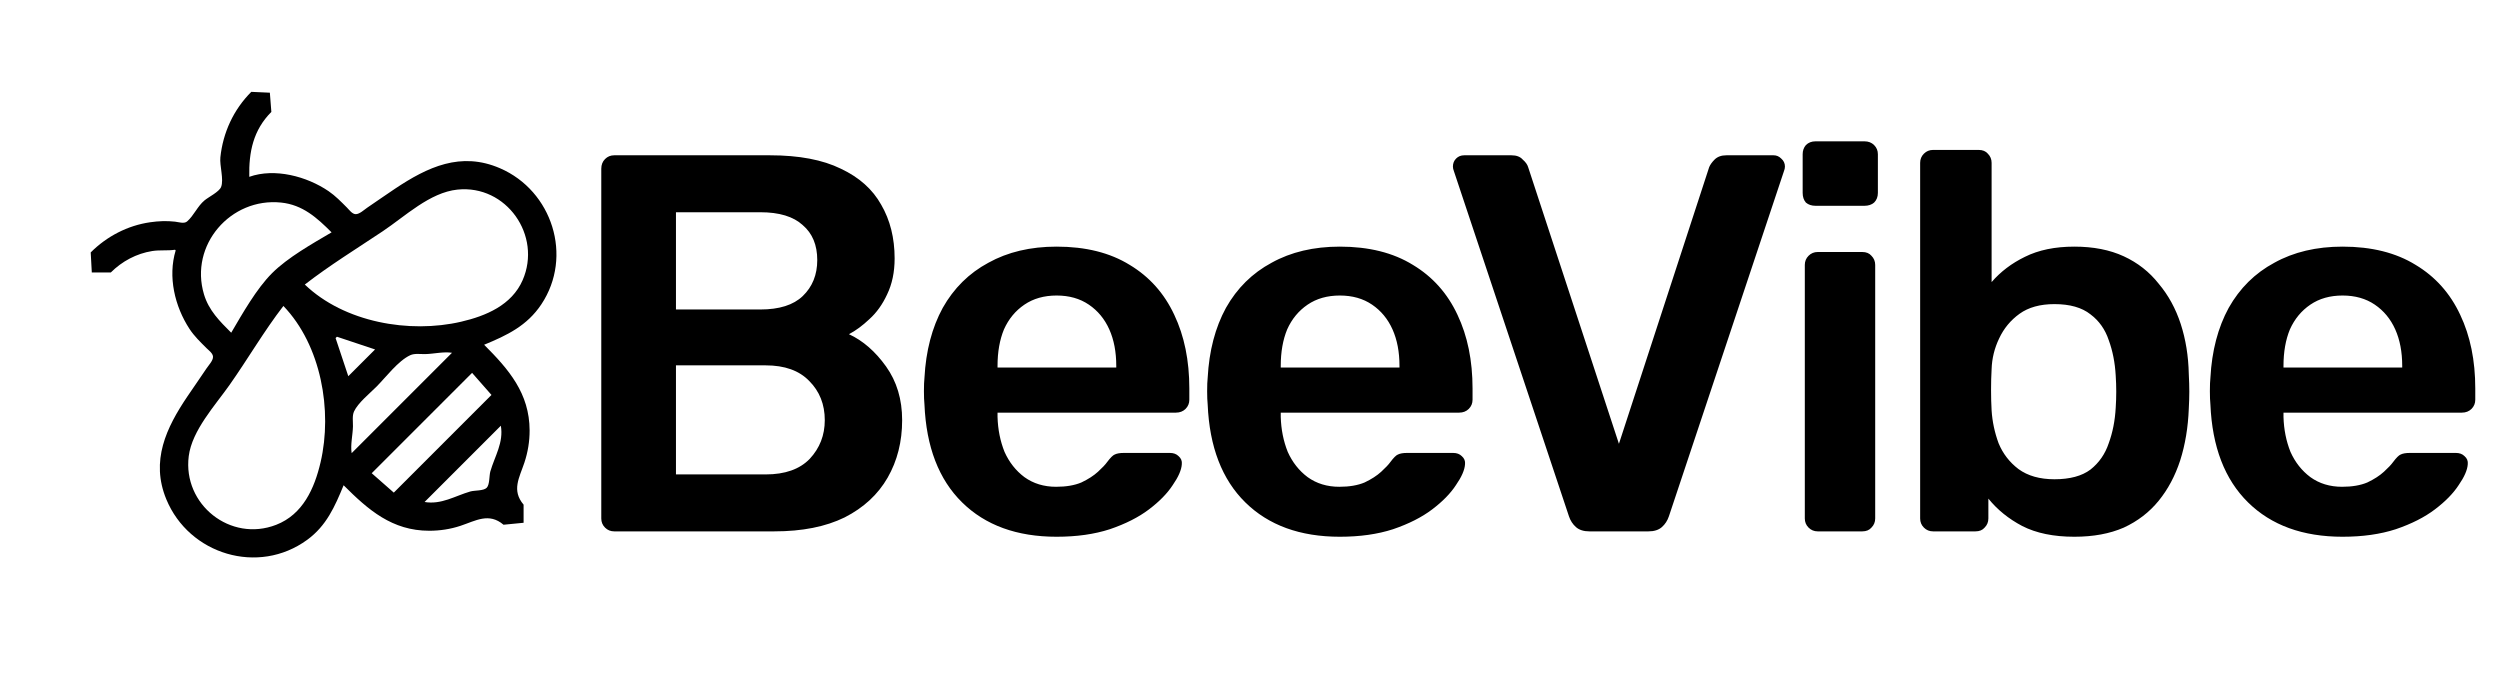 <svg width="1275" height="355" viewBox="0 0 1275 355" fill="none" xmlns="http://www.w3.org/2000/svg">
<path d="M46.262 128.738L46.819 138.974L56.498 138.974C62.219 133.259 69.608 129.302 77.627 128.028C81.516 127.411 85.43 127.955 89.256 127.373L89.597 127.714C85.528 141.125 89.131 156.251 96.648 167.751C99.062 171.445 102.193 174.432 105.293 177.533C106.44 178.68 108.606 180.191 108.64 181.973C108.677 183.944 106.402 186.277 105.361 187.838C102.184 192.604 98.882 197.289 95.672 202.033C84.756 218.168 76.719 235.04 84.824 254.645C96.458 282.786 131.732 293.523 156.668 275.314C166.494 268.138 170.762 258.359 175.244 247.483C187.82 260.059 199.983 270.684 218.92 270.684C224.303 270.684 229.719 269.876 234.832 268.172C242.669 265.559 249.344 261.29 256.796 267.615L267.033 266.613L267.033 257.379C260.809 250.045 264.868 243.66 267.439 235.947C269.199 230.667 270.122 225.061 270.102 219.504C270.034 200.568 259.484 188.41 246.901 175.826C258.589 171.01 268.815 166.144 276.093 155.2C292.371 130.721 281.638 97.326 255.02 85.813C234.99 77.15 218.077 85.168 201.45 96.253C196.683 99.431 191.998 102.733 187.254 105.943C185.707 106.99 183.352 109.26 181.391 109.223C179.609 109.188 178.097 107.023 176.95 105.876C173.963 102.889 171.086 99.896 167.58 97.502C156.538 89.964 140.13 85.555 127.131 90.18C126.854 77.527 129.154 66.331 138.392 57.081L137.626 47.275L128.155 46.844C119.137 55.865 113.732 67.554 112.392 80.218C111.937 84.517 114.266 91.551 112.755 95.366C111.783 97.82 106.404 100.464 104.328 102.18C100.7 105.178 98.867 109.947 95.419 112.937C93.9 114.254 91.037 113.244 89.254 113.043C84.992 112.563 80.835 112.738 76.595 113.347C65.097 114.999 54.455 120.546 46.262 128.738ZM169.102 118.501C159.334 124.253 146.756 131.313 138.743 139.326C130.752 147.316 123.657 159.94 117.918 169.684C112.038 163.804 106.497 158.347 104.034 150.129C96.498 124.982 117.647 100.649 143.35 103.306C154.378 104.446 161.651 111.05 169.102 118.501ZM144.534 156.036C163.833 176.149 169.618 209.424 163.497 235.737C160.383 249.126 154.452 262.376 140.827 267.662C117.532 276.701 93.133 257.282 96.256 232.645C97.922 219.495 109.733 206.759 117.151 196.215C126.449 182.998 134.666 168.83 144.534 156.036ZM155.453 145.116C168.043 135.365 181.921 126.793 195.171 117.955C206.587 110.34 219.167 98.17 233.284 96.696C258.271 94.086 276.493 120.165 266.533 142.911C260.967 155.624 247.863 161.124 235.154 164.08C208.816 170.207 175.586 164.435 155.453 145.116ZM171.832 171.732L191.281 178.215L177.632 191.864L171.149 172.414L171.832 171.732ZM230.522 179.921L179.339 231.105C178.664 226.664 179.907 221.931 180.008 217.442C180.061 215.046 179.535 212.053 180.568 209.813C182.561 205.492 188.606 200.601 191.964 197.243C196.82 192.386 203.006 184.022 209.231 181.151C211.47 180.118 214.463 180.644 216.86 180.59C221.349 180.49 226.081 179.246 230.522 179.921ZM240.759 190.158L250.654 201.418L200.836 251.237L189.575 241.341L240.759 190.158ZM255.431 217.114C256.91 225.708 252.36 232.584 250.078 240.424C249.441 242.616 249.813 247.165 248.198 248.78C246.583 250.395 242.033 250.023 239.842 250.661C232.018 252.938 225.098 257.465 216.532 256.014L255.431 217.114Z" fill="black"/>
<path d="M313.23 271C311.404 271 309.851 270.361 308.572 269.082C307.294 267.803 306.654 266.251 306.654 264.424V86.05C306.654 84.041 307.294 82.397 308.572 81.118C309.851 79.839 311.404 79.2 313.23 79.2H392.69C407.486 79.2 419.542 81.483 428.858 86.05C438.174 90.434 445.024 96.553 449.408 104.408C453.975 112.263 456.258 121.396 456.258 131.808C456.258 138.749 454.98 144.869 452.422 150.166C450.048 155.281 447.034 159.482 443.38 162.77C439.91 166.058 436.439 168.615 432.968 170.442C440.092 173.73 446.394 179.21 451.874 186.882C457.354 194.554 460.094 203.687 460.094 214.282C460.094 225.242 457.628 235.015 452.696 243.6C447.764 252.185 440.458 258.944 430.776 263.876C421.095 268.625 409.13 271 394.882 271H313.23ZM344.74 241.956H390.498C400.362 241.956 407.852 239.307 412.966 234.01C418.081 228.53 420.638 221.954 420.638 214.282C420.638 206.245 417.99 199.577 412.692 194.28C407.578 188.983 400.18 186.334 390.498 186.334H344.74V241.956ZM344.74 157.838H387.758C397.44 157.838 404.655 155.555 409.404 150.988C414.336 146.239 416.802 140.119 416.802 132.63C416.802 124.958 414.336 119.021 409.404 114.82C404.655 110.436 397.44 108.244 387.758 108.244H344.74V157.838ZM538.882 273.74C518.606 273.74 502.531 267.895 490.658 256.204C478.785 244.513 472.391 227.891 471.478 206.336C471.295 204.509 471.204 202.226 471.204 199.486C471.204 196.563 471.295 194.28 471.478 192.636C472.209 178.936 475.314 167.063 480.794 157.016C486.457 146.969 494.22 139.297 504.084 134C513.948 128.52 525.547 125.78 538.882 125.78C553.678 125.78 566.099 128.885 576.146 135.096C586.193 141.124 593.773 149.618 598.888 160.578C604.003 171.355 606.56 183.868 606.56 198.116V203.87C606.56 205.697 605.921 207.249 604.642 208.528C603.363 209.807 601.719 210.446 599.71 210.446H508.742C508.742 210.446 508.742 210.72 508.742 211.268C508.742 211.816 508.742 212.273 508.742 212.638C508.925 219.031 510.112 224.968 512.304 230.448C514.679 235.745 518.058 240.038 522.442 243.326C527.009 246.614 532.397 248.258 538.608 248.258C543.723 248.258 548.015 247.527 551.486 246.066C554.957 244.422 557.788 242.595 559.98 240.586C562.172 238.577 563.725 236.933 564.638 235.654C566.282 233.462 567.561 232.183 568.474 231.818C569.57 231.27 571.123 230.996 573.132 230.996H596.696C598.523 230.996 599.984 231.544 601.08 232.64C602.359 233.736 602.907 235.106 602.724 236.75C602.541 239.673 600.989 243.235 598.066 247.436C595.326 251.637 591.307 255.747 586.01 259.766C580.713 263.785 574.045 267.164 566.008 269.904C558.153 272.461 549.111 273.74 538.882 273.74ZM508.742 187.43H569.296V186.608C569.296 179.484 568.109 173.273 565.734 167.976C563.359 162.679 559.889 158.477 555.322 155.372C550.755 152.267 545.275 150.714 538.882 150.714C532.489 150.714 527.009 152.267 522.442 155.372C517.875 158.477 514.405 162.679 512.03 167.976C509.838 173.273 508.742 179.484 508.742 186.608V187.43ZM683.321 273.74C663.045 273.74 646.97 267.895 635.097 256.204C623.223 244.513 616.83 227.891 615.917 206.336C615.734 204.509 615.643 202.226 615.643 199.486C615.643 196.563 615.734 194.28 615.917 192.636C616.647 178.936 619.753 167.063 625.233 157.016C630.895 146.969 638.659 139.297 648.523 134C658.387 128.52 669.986 125.78 683.321 125.78C698.117 125.78 710.538 128.885 720.585 135.096C730.631 141.124 738.212 149.618 743.327 160.578C748.441 171.355 750.999 183.868 750.999 198.116V203.87C750.999 205.697 750.359 207.249 749.081 208.528C747.802 209.807 746.158 210.446 744.149 210.446H653.181C653.181 210.446 653.181 210.72 653.181 211.268C653.181 211.816 653.181 212.273 653.181 212.638C653.363 219.031 654.551 224.968 656.743 230.448C659.117 235.745 662.497 240.038 666.881 243.326C671.447 246.614 676.836 248.258 683.047 248.258C688.161 248.258 692.454 247.527 695.925 246.066C699.395 244.422 702.227 242.595 704.419 240.586C706.611 238.577 708.163 236.933 709.077 235.654C710.721 233.462 711.999 232.183 712.913 231.818C714.009 231.27 715.561 230.996 717.571 230.996H741.135C742.961 230.996 744.423 231.544 745.519 232.64C746.797 233.736 747.345 235.106 747.163 236.75C746.98 239.673 745.427 243.235 742.505 247.436C739.765 251.637 735.746 255.747 730.449 259.766C725.151 263.785 718.484 267.164 710.447 269.904C702.592 272.461 693.55 273.74 683.321 273.74ZM653.181 187.43H713.735V186.608C713.735 179.484 712.547 173.273 710.173 167.976C707.798 162.679 704.327 158.477 699.761 155.372C695.194 152.267 689.714 150.714 683.321 150.714C676.927 150.714 671.447 152.267 666.881 155.372C662.314 158.477 658.843 162.679 656.469 167.976C654.277 173.273 653.181 179.484 653.181 186.608V187.43ZM810.583 271C807.66 271 805.377 270.269 803.733 268.808C802.089 267.347 800.902 265.52 800.171 263.328L741.535 87.42C741.17 86.507 740.987 85.685 740.987 84.954C740.987 83.31 741.535 81.94 742.631 80.844C743.727 79.748 745.097 79.2 746.741 79.2H770.853C773.41 79.2 775.328 79.931 776.607 81.392C778.068 82.671 778.982 83.949 779.347 85.228L825.653 226.338L871.685 85.228C872.233 83.949 873.146 82.671 874.425 81.392C875.886 79.931 877.896 79.2 880.453 79.2H904.565C906.026 79.2 907.305 79.748 908.401 80.844C909.68 81.94 910.319 83.31 910.319 84.954C910.319 85.685 910.136 86.507 909.771 87.42L851.135 263.328C850.404 265.52 849.217 267.347 847.573 268.808C845.929 270.269 843.646 271 840.723 271H810.583ZM927.031 271C925.204 271 923.652 270.361 922.373 269.082C921.094 267.803 920.455 266.251 920.455 264.424V135.096C920.455 133.269 921.094 131.717 922.373 130.438C923.652 129.159 925.204 128.52 927.031 128.52H949.773C951.782 128.52 953.335 129.159 954.431 130.438C955.71 131.717 956.349 133.269 956.349 135.096V264.424C956.349 266.251 955.71 267.803 954.431 269.082C953.335 270.361 951.782 271 949.773 271H927.031ZM925.935 104.956C923.926 104.956 922.282 104.408 921.003 103.312C919.907 102.033 919.359 100.389 919.359 98.38V78.652C919.359 76.825 919.907 75.273 921.003 73.994C922.282 72.715 923.926 72.076 925.935 72.076H950.869C952.878 72.076 954.522 72.715 955.801 73.994C957.08 75.273 957.719 76.825 957.719 78.652V98.38C957.719 100.389 957.08 102.033 955.801 103.312C954.522 104.408 952.878 104.956 950.869 104.956H925.935ZM1057.91 273.74C1047.32 273.74 1038.46 271.913 1031.33 268.26C1024.39 264.607 1018.64 259.949 1014.07 254.286V264.424C1014.07 266.251 1013.43 267.803 1012.15 269.082C1011.06 270.361 1009.51 271 1007.5 271H985.851C984.024 271 982.472 270.361 981.193 269.082C979.914 267.803 979.275 266.251 979.275 264.424V83.036C979.275 81.209 979.914 79.657 981.193 78.378C982.472 77.099 984.024 76.46 985.851 76.46H1009.14C1011.15 76.46 1012.7 77.099 1013.8 78.378C1015.08 79.657 1015.72 81.209 1015.72 83.036V143.864C1020.28 138.567 1025.95 134.274 1032.7 130.986C1039.65 127.515 1048.05 125.78 1057.91 125.78C1067.59 125.78 1076 127.424 1083.12 130.712C1090.24 134 1096.18 138.658 1100.93 144.686C1105.86 150.531 1109.61 157.381 1112.17 165.236C1114.72 173.091 1116.09 181.585 1116.28 190.718C1116.46 194.006 1116.55 197.02 1116.55 199.76C1116.55 202.317 1116.46 205.24 1116.28 208.528C1115.91 218.027 1114.45 226.795 1111.89 234.832C1109.33 242.687 1105.68 249.537 1100.93 255.382C1096.18 261.227 1090.24 265.794 1083.12 269.082C1076 272.187 1067.59 273.74 1057.91 273.74ZM1047.77 244.422C1055.63 244.422 1061.75 242.778 1066.13 239.49C1070.52 236.019 1073.62 231.544 1075.45 226.064C1077.46 220.584 1078.65 214.556 1079.01 207.98C1079.38 202.5 1079.38 197.02 1079.01 191.54C1078.65 184.964 1077.46 178.936 1075.45 173.456C1073.62 167.976 1070.52 163.592 1066.13 160.304C1061.75 156.833 1055.63 155.098 1047.77 155.098C1040.47 155.098 1034.53 156.742 1029.96 160.03C1025.4 163.318 1021.93 167.519 1019.55 172.634C1017.18 177.566 1015.9 182.772 1015.72 188.252C1015.53 191.54 1015.44 195.102 1015.44 198.938C1015.44 202.591 1015.53 206.062 1015.72 209.35C1016.08 215.013 1017.27 220.584 1019.28 226.064C1021.47 231.361 1024.85 235.745 1029.42 239.216C1034.17 242.687 1040.29 244.422 1047.77 244.422ZM1194.72 273.74C1174.44 273.74 1158.37 267.895 1146.49 256.204C1134.62 244.513 1128.23 227.891 1127.31 206.336C1127.13 204.509 1127.04 202.226 1127.04 199.486C1127.04 196.563 1127.13 194.28 1127.31 192.636C1128.04 178.936 1131.15 167.063 1136.63 157.016C1142.29 146.969 1150.05 139.297 1159.92 134C1169.78 128.52 1181.38 125.78 1194.72 125.78C1209.51 125.78 1221.93 128.885 1231.98 135.096C1242.03 141.124 1249.61 149.618 1254.72 160.578C1259.84 171.355 1262.39 183.868 1262.39 198.116V203.87C1262.39 205.697 1261.75 207.249 1260.48 208.528C1259.2 209.807 1257.55 210.446 1255.54 210.446H1164.58C1164.58 210.446 1164.58 210.72 1164.58 211.268C1164.58 211.816 1164.58 212.273 1164.58 212.638C1164.76 219.031 1165.95 224.968 1168.14 230.448C1170.51 235.745 1173.89 240.038 1178.28 243.326C1182.84 246.614 1188.23 248.258 1194.44 248.258C1199.56 248.258 1203.85 247.527 1207.32 246.066C1210.79 244.422 1213.62 242.595 1215.81 240.586C1218.01 238.577 1219.56 236.933 1220.47 235.654C1222.12 233.462 1223.39 232.183 1224.31 231.818C1225.4 231.27 1226.96 230.996 1228.97 230.996H1252.53C1254.36 230.996 1255.82 231.544 1256.91 232.64C1258.19 233.736 1258.74 235.106 1258.56 236.75C1258.38 239.673 1256.82 243.235 1253.9 247.436C1251.16 251.637 1247.14 255.747 1241.84 259.766C1236.55 263.785 1229.88 267.164 1221.84 269.904C1213.99 272.461 1204.95 273.74 1194.72 273.74ZM1164.58 187.43H1225.13V186.608C1225.13 179.484 1223.94 173.273 1221.57 167.976C1219.19 162.679 1215.72 158.477 1211.16 155.372C1206.59 152.267 1201.11 150.714 1194.72 150.714C1188.32 150.714 1182.84 152.267 1178.28 155.372C1173.71 158.477 1170.24 162.679 1167.86 167.976C1165.67 173.273 1164.58 179.484 1164.58 186.608V187.43Z" fill="black"/>
</svg>

